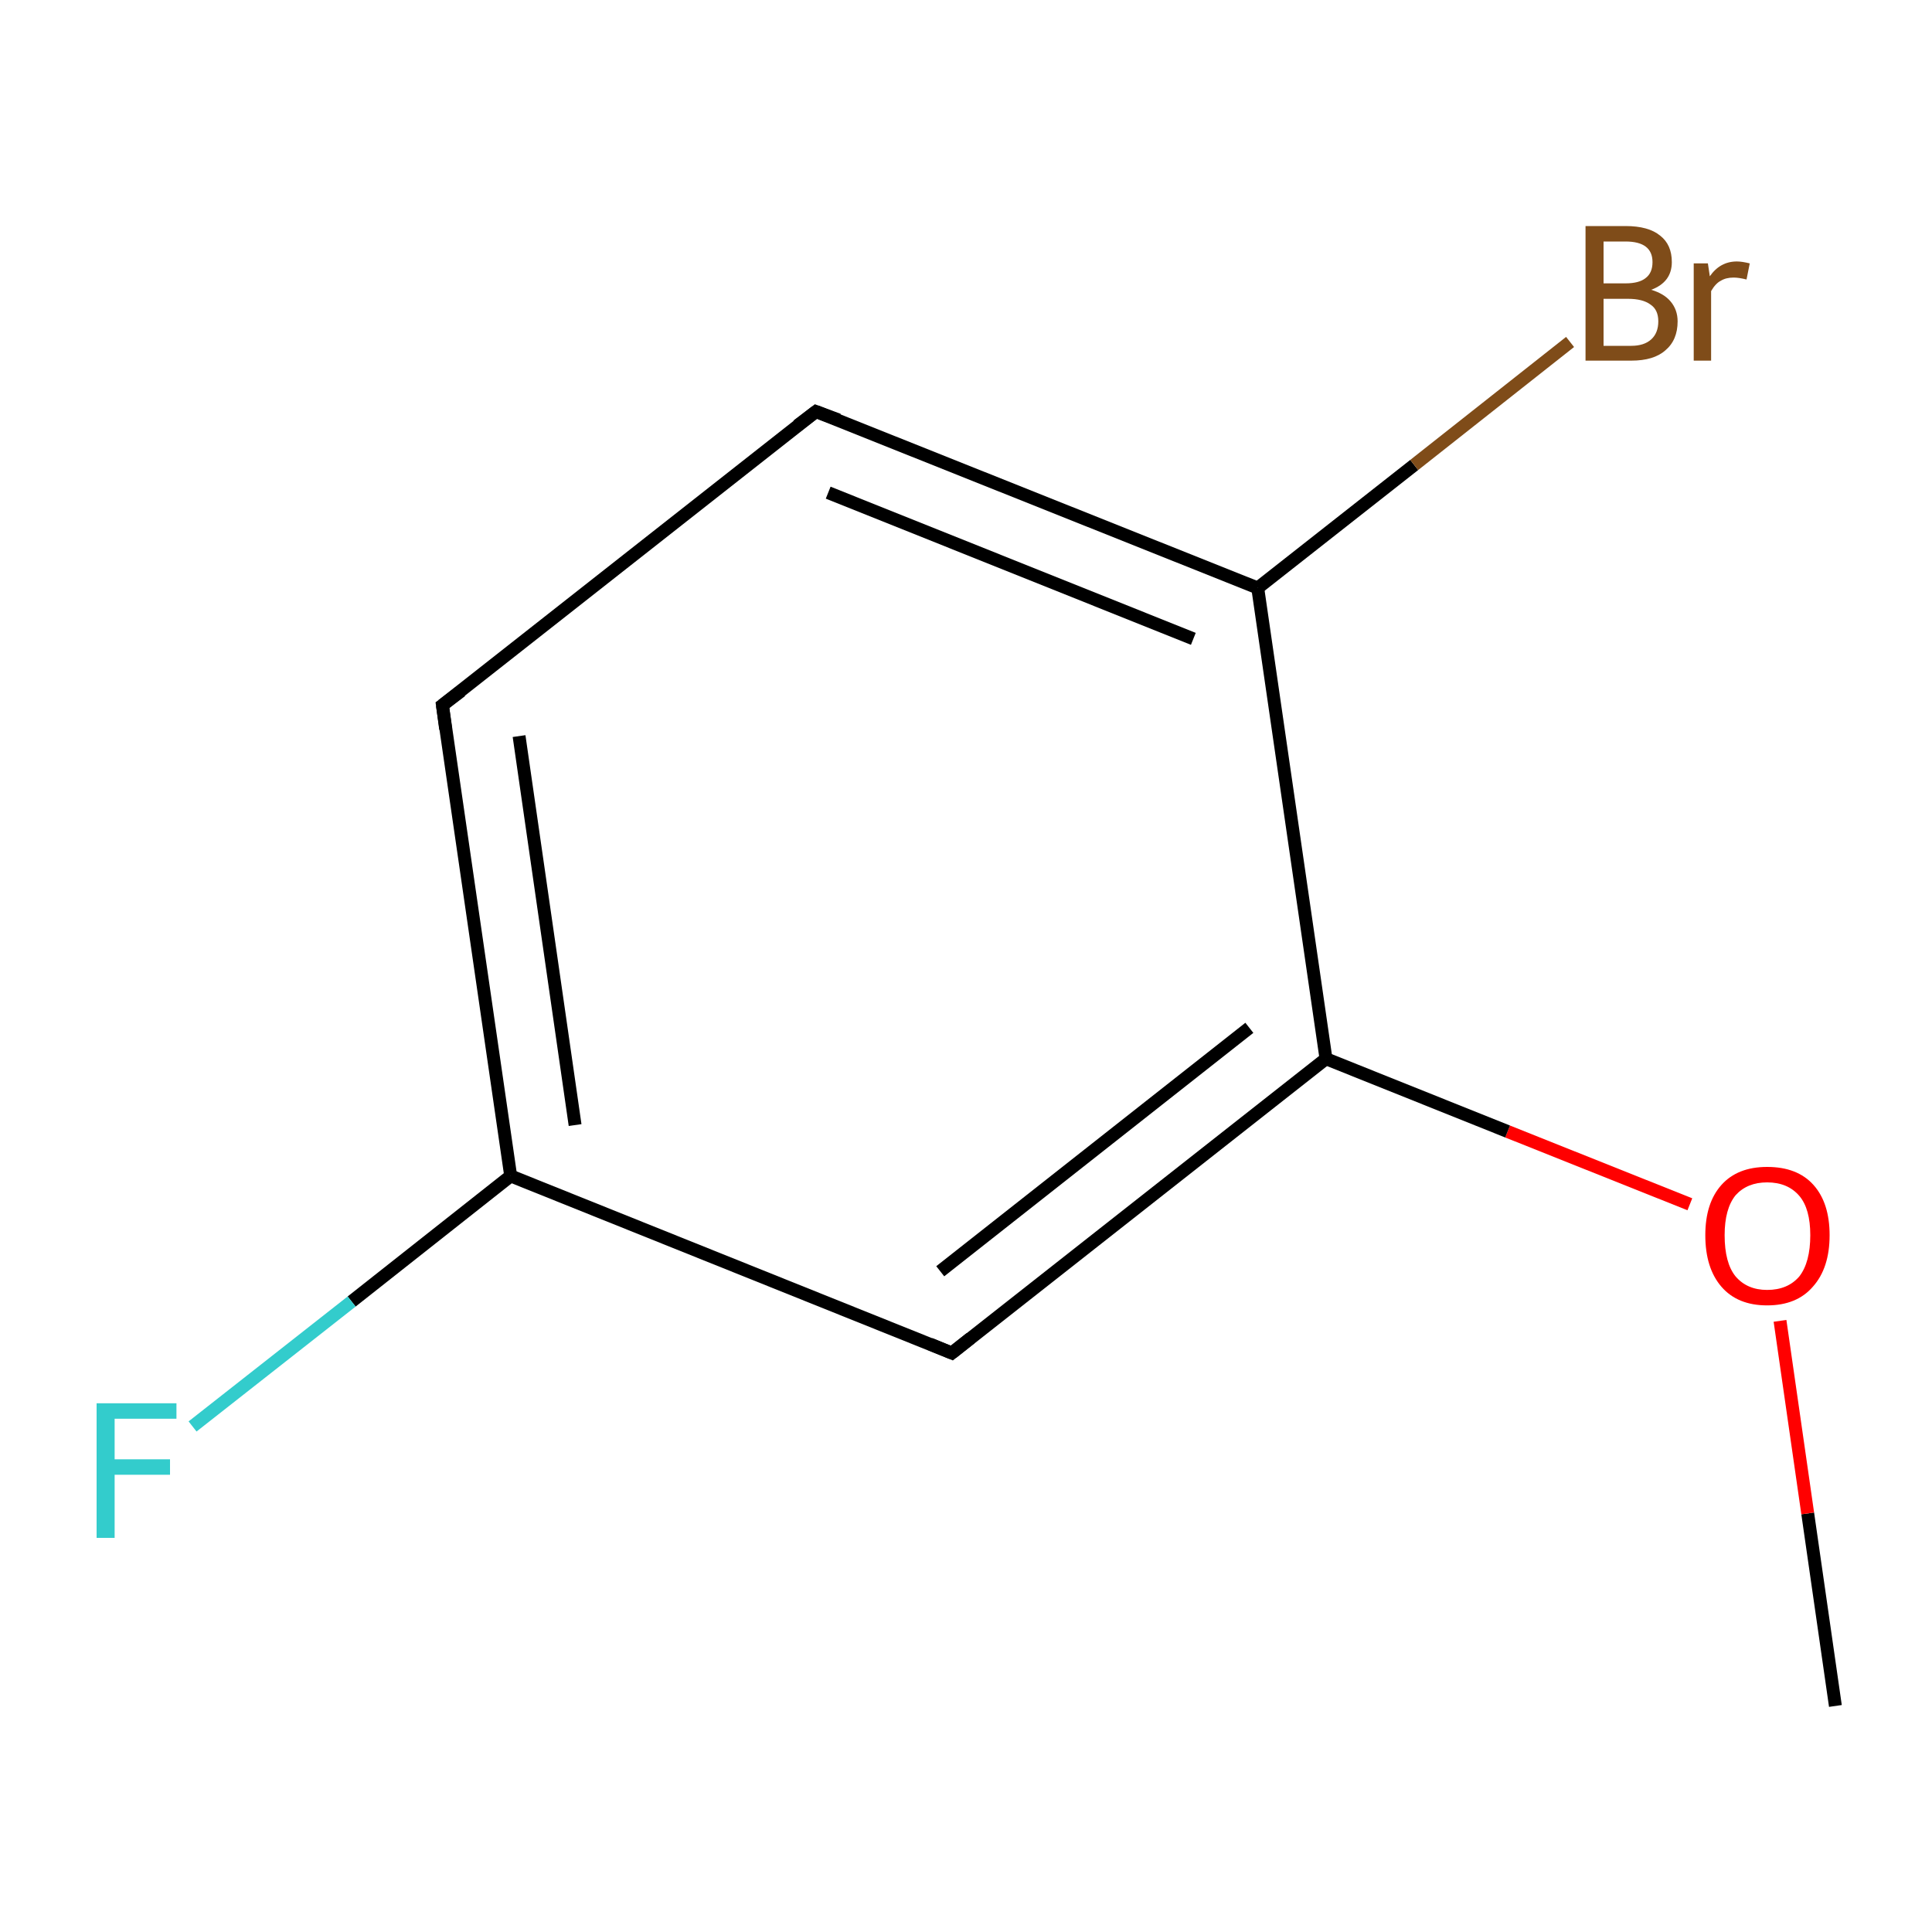 <?xml version='1.0' encoding='iso-8859-1'?>
<svg version='1.1' baseProfile='full'
              xmlns='http://www.w3.org/2000/svg'
                      xmlns:rdkit='http://www.rdkit.org/xml'
                      xmlns:xlink='http://www.w3.org/1999/xlink'
                  xml:space='preserve'
width='300px' height='300px' viewBox='0 0 300 300'>
<!-- END OF HEADER -->
<rect style='opacity:1.0;fill:#FFFFFF;stroke:none' width='300.0' height='300.0' x='0.0' y='0.0'> </rect>
<path class='bond-0 atom-0 atom-1' d='M 285.0,264.9 L 280.7,235.0' style='fill:none;fill-rule:evenodd;stroke:#000000;stroke-width:2.0px;stroke-linecap:butt;stroke-linejoin:miter;stroke-opacity:1' />
<path class='bond-0 atom-0 atom-1' d='M 280.7,235.0 L 276.4,205.1' style='fill:none;fill-rule:evenodd;stroke:#FF0000;stroke-width:2.0px;stroke-linecap:butt;stroke-linejoin:miter;stroke-opacity:1' />
<path class='bond-1 atom-1 atom-2' d='M 262.4,187.0 L 234.1,175.7' style='fill:none;fill-rule:evenodd;stroke:#FF0000;stroke-width:2.0px;stroke-linecap:butt;stroke-linejoin:miter;stroke-opacity:1' />
<path class='bond-1 atom-1 atom-2' d='M 234.1,175.7 L 205.9,164.4' style='fill:none;fill-rule:evenodd;stroke:#000000;stroke-width:2.0px;stroke-linecap:butt;stroke-linejoin:miter;stroke-opacity:1' />
<path class='bond-2 atom-2 atom-3' d='M 205.9,164.4 L 147.8,210.1' style='fill:none;fill-rule:evenodd;stroke:#000000;stroke-width:2.0px;stroke-linecap:butt;stroke-linejoin:miter;stroke-opacity:1' />
<path class='bond-2 atom-2 atom-3' d='M 194.0,159.6 L 146.0,197.4' style='fill:none;fill-rule:evenodd;stroke:#000000;stroke-width:2.0px;stroke-linecap:butt;stroke-linejoin:miter;stroke-opacity:1' />
<path class='bond-3 atom-3 atom-4' d='M 147.8,210.1 L 79.3,182.6' style='fill:none;fill-rule:evenodd;stroke:#000000;stroke-width:2.0px;stroke-linecap:butt;stroke-linejoin:miter;stroke-opacity:1' />
<path class='bond-4 atom-4 atom-5' d='M 79.3,182.6 L 54.6,202.1' style='fill:none;fill-rule:evenodd;stroke:#000000;stroke-width:2.0px;stroke-linecap:butt;stroke-linejoin:miter;stroke-opacity:1' />
<path class='bond-4 atom-4 atom-5' d='M 54.6,202.1 L 29.9,221.5' style='fill:none;fill-rule:evenodd;stroke:#33CCCC;stroke-width:2.0px;stroke-linecap:butt;stroke-linejoin:miter;stroke-opacity:1' />
<path class='bond-5 atom-4 atom-6' d='M 79.3,182.6 L 68.7,109.5' style='fill:none;fill-rule:evenodd;stroke:#000000;stroke-width:2.0px;stroke-linecap:butt;stroke-linejoin:miter;stroke-opacity:1' />
<path class='bond-5 atom-4 atom-6' d='M 89.3,174.7 L 80.6,114.3' style='fill:none;fill-rule:evenodd;stroke:#000000;stroke-width:2.0px;stroke-linecap:butt;stroke-linejoin:miter;stroke-opacity:1' />
<path class='bond-6 atom-6 atom-7' d='M 68.7,109.5 L 126.7,63.9' style='fill:none;fill-rule:evenodd;stroke:#000000;stroke-width:2.0px;stroke-linecap:butt;stroke-linejoin:miter;stroke-opacity:1' />
<path class='bond-7 atom-7 atom-8' d='M 126.7,63.9 L 195.3,91.3' style='fill:none;fill-rule:evenodd;stroke:#000000;stroke-width:2.0px;stroke-linecap:butt;stroke-linejoin:miter;stroke-opacity:1' />
<path class='bond-7 atom-7 atom-8' d='M 128.6,76.5 L 185.3,99.2' style='fill:none;fill-rule:evenodd;stroke:#000000;stroke-width:2.0px;stroke-linecap:butt;stroke-linejoin:miter;stroke-opacity:1' />
<path class='bond-8 atom-8 atom-9' d='M 195.3,91.3 L 219.6,72.2' style='fill:none;fill-rule:evenodd;stroke:#000000;stroke-width:2.0px;stroke-linecap:butt;stroke-linejoin:miter;stroke-opacity:1' />
<path class='bond-8 atom-8 atom-9' d='M 219.6,72.2 L 243.8,53.1' style='fill:none;fill-rule:evenodd;stroke:#7F4C19;stroke-width:2.0px;stroke-linecap:butt;stroke-linejoin:miter;stroke-opacity:1' />
<path class='bond-9 atom-8 atom-2' d='M 195.3,91.3 L 205.9,164.4' style='fill:none;fill-rule:evenodd;stroke:#000000;stroke-width:2.0px;stroke-linecap:butt;stroke-linejoin:miter;stroke-opacity:1' />
<path d='M 150.7,207.8 L 147.8,210.1 L 144.4,208.7' style='fill:none;stroke:#000000;stroke-width:2.0px;stroke-linecap:butt;stroke-linejoin:miter;stroke-miterlimit:10;stroke-opacity:1;' />
<path d='M 69.2,113.2 L 68.7,109.5 L 71.6,107.3' style='fill:none;stroke:#000000;stroke-width:2.0px;stroke-linecap:butt;stroke-linejoin:miter;stroke-miterlimit:10;stroke-opacity:1;' />
<path d='M 123.8,66.1 L 126.7,63.9 L 130.2,65.2' style='fill:none;stroke:#000000;stroke-width:2.0px;stroke-linecap:butt;stroke-linejoin:miter;stroke-miterlimit:10;stroke-opacity:1;' />
<path class='atom-1' d='M 264.8 191.8
Q 264.8 186.8, 267.3 184.0
Q 269.8 181.2, 274.4 181.2
Q 279.1 181.2, 281.6 184.0
Q 284.1 186.8, 284.1 191.8
Q 284.1 196.9, 281.5 199.8
Q 279.0 202.7, 274.4 202.7
Q 269.8 202.7, 267.3 199.8
Q 264.8 196.9, 264.8 191.8
M 274.4 200.3
Q 277.6 200.3, 279.4 198.2
Q 281.1 196.0, 281.1 191.8
Q 281.1 187.7, 279.4 185.7
Q 277.6 183.6, 274.4 183.6
Q 271.3 183.6, 269.5 185.6
Q 267.8 187.7, 267.8 191.8
Q 267.8 196.1, 269.5 198.2
Q 271.3 200.3, 274.4 200.3
' fill='#FF0000'/>
<path class='atom-5' d='M 15.0 217.9
L 27.4 217.9
L 27.4 220.3
L 17.8 220.3
L 17.8 226.6
L 26.4 226.6
L 26.4 229.0
L 17.8 229.0
L 17.8 238.8
L 15.0 238.8
L 15.0 217.9
' fill='#33CCCC'/>
<path class='atom-9' d='M 256.4 45.0
Q 258.4 45.6, 259.4 46.8
Q 260.5 48.1, 260.5 49.9
Q 260.5 52.8, 258.6 54.4
Q 256.8 56.0, 253.3 56.0
L 246.2 56.0
L 246.2 35.1
L 252.4 35.1
Q 256.0 35.1, 257.8 36.6
Q 259.6 38.0, 259.6 40.7
Q 259.6 43.8, 256.4 45.0
M 249.0 37.5
L 249.0 44.0
L 252.4 44.0
Q 254.5 44.0, 255.5 43.2
Q 256.6 42.4, 256.6 40.7
Q 256.6 37.5, 252.4 37.5
L 249.0 37.5
M 253.3 53.7
Q 255.3 53.7, 256.4 52.7
Q 257.5 51.7, 257.5 49.9
Q 257.5 48.1, 256.3 47.3
Q 255.1 46.4, 252.8 46.4
L 249.0 46.4
L 249.0 53.7
L 253.3 53.7
' fill='#7F4C19'/>
<path class='atom-9' d='M 265.2 40.9
L 265.5 42.9
Q 267.1 40.6, 269.7 40.6
Q 270.5 40.6, 271.7 40.9
L 271.2 43.4
Q 270.0 43.1, 269.2 43.1
Q 268.0 43.1, 267.2 43.6
Q 266.4 44.0, 265.7 45.2
L 265.7 56.0
L 263.0 56.0
L 263.0 40.9
L 265.2 40.9
' fill='#7F4C19'/>
</svg>
